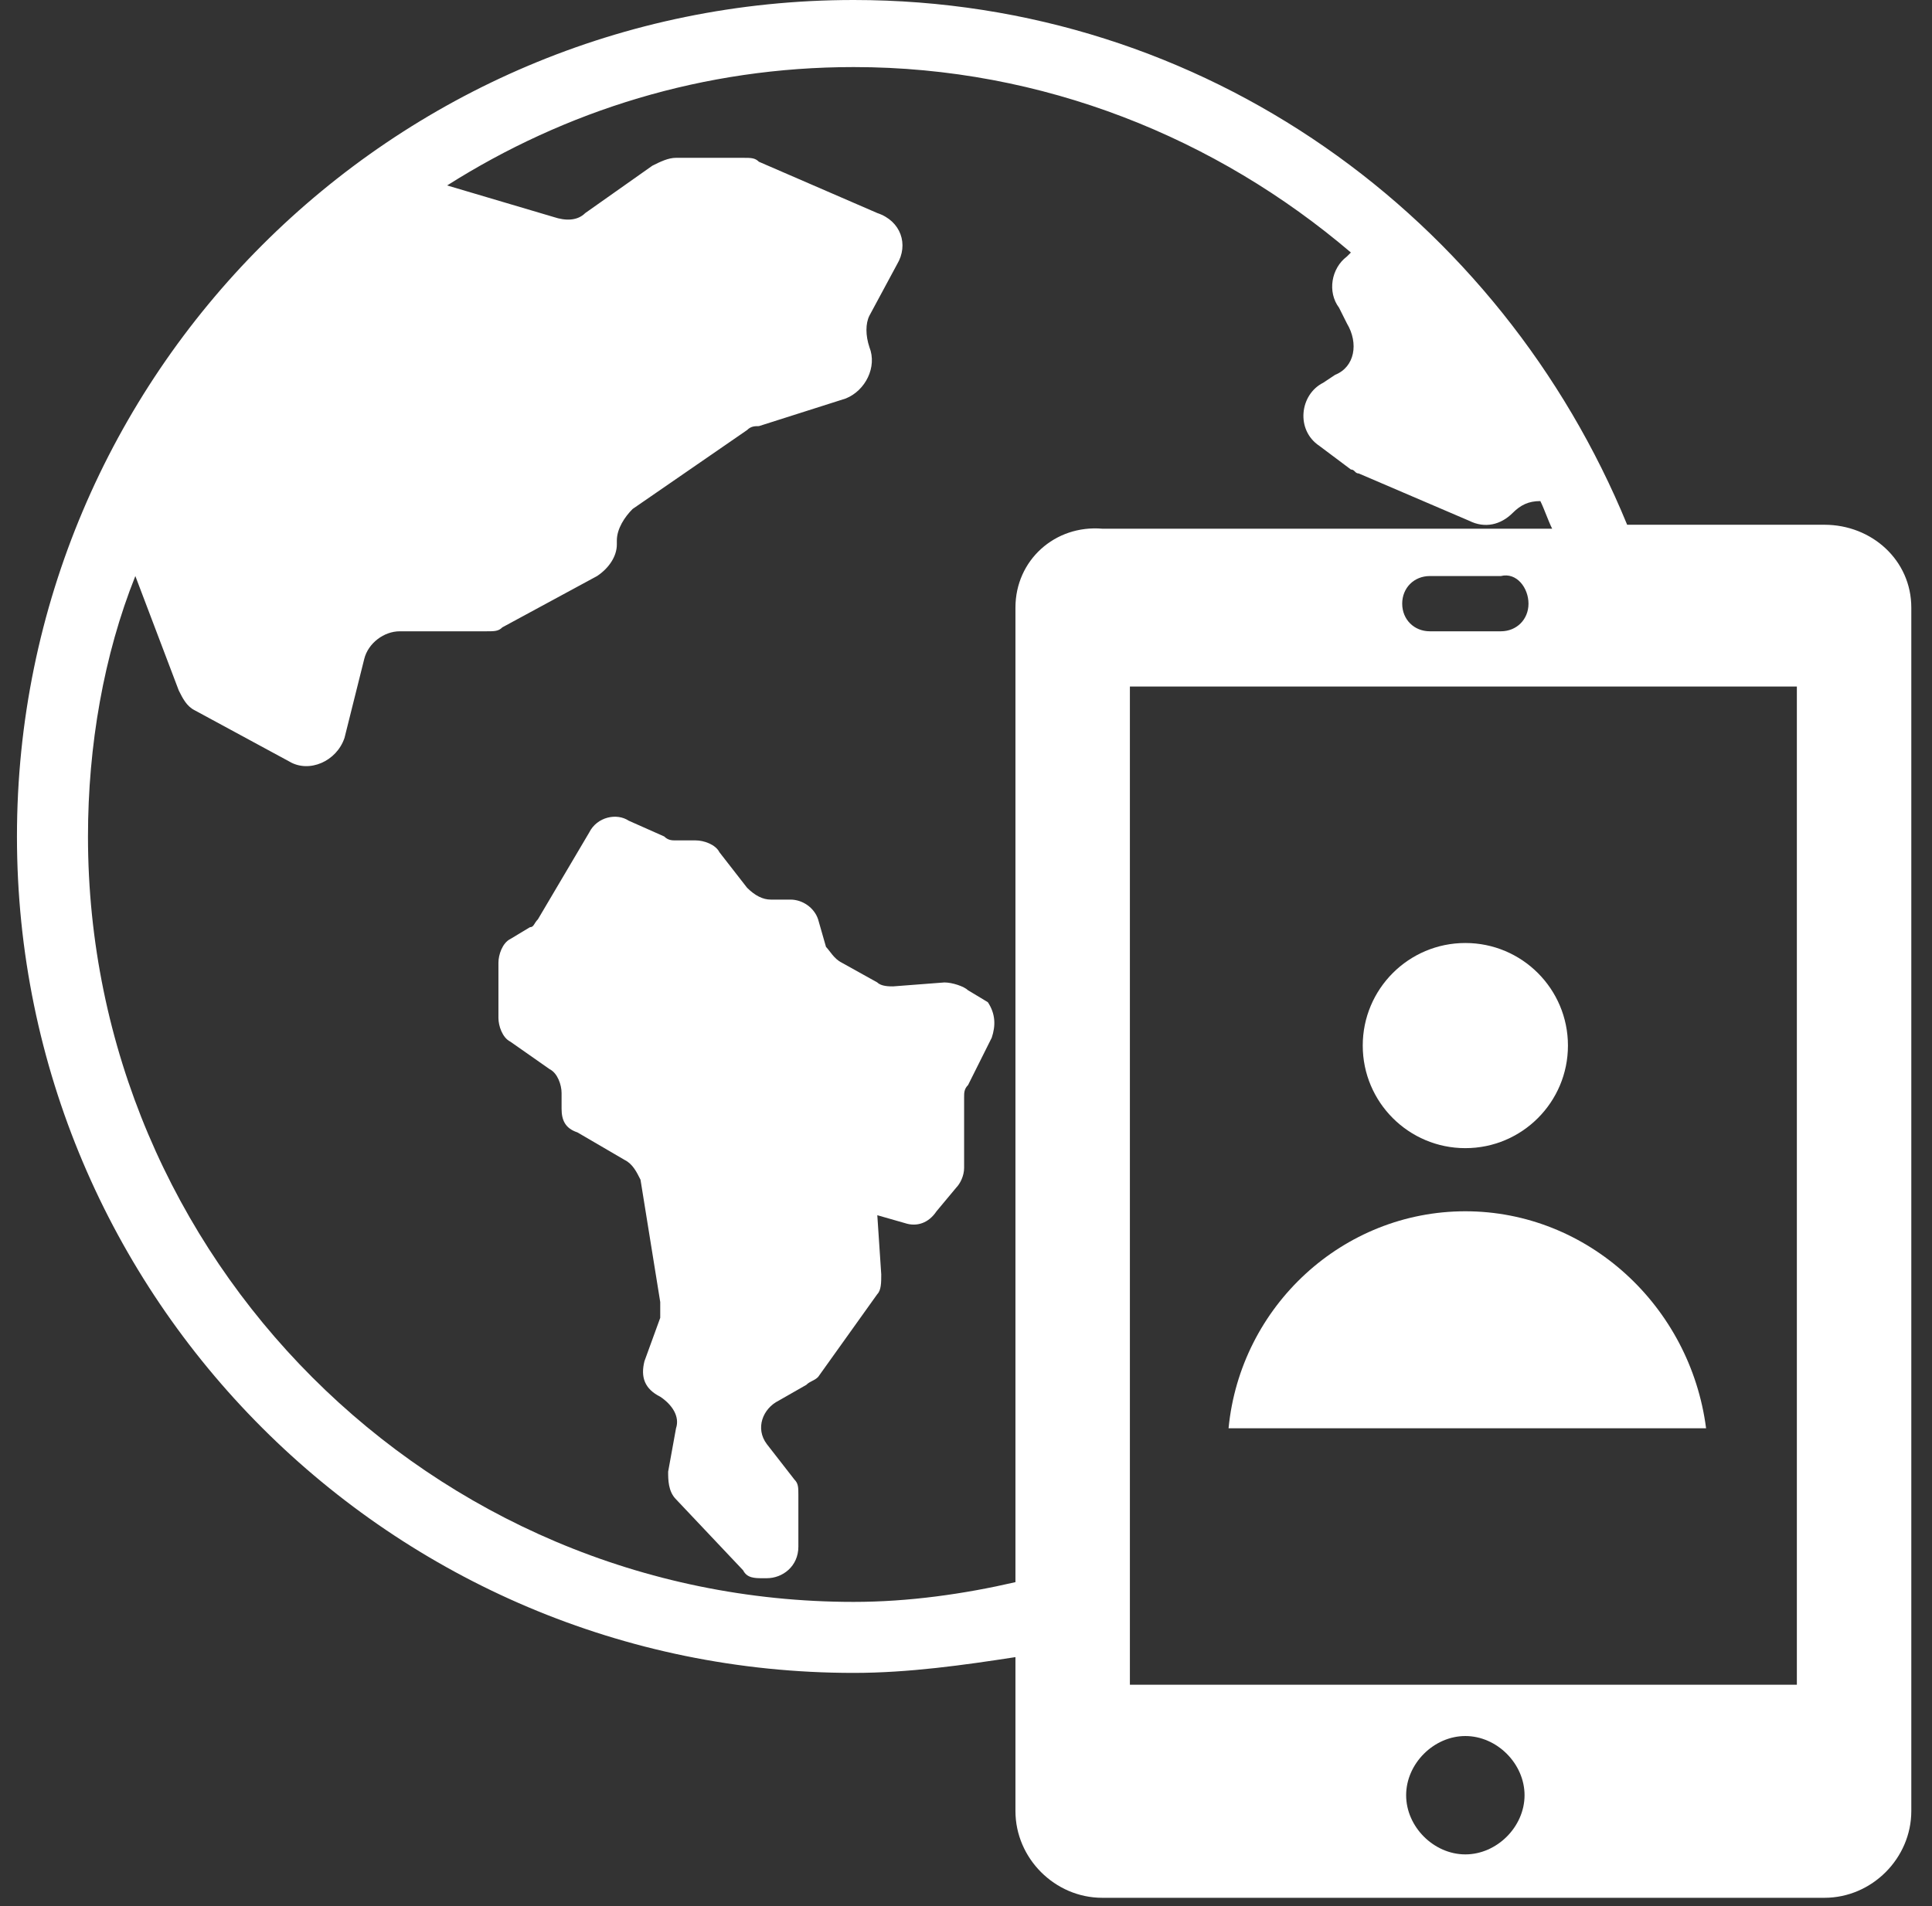 <?xml version="1.0" encoding="UTF-8"?>
<svg width="76px" height="75px" viewBox="0 0 76 75" version="1.1" xmlns="http://www.w3.org/2000/svg" xmlns:xlink="http://www.w3.org/1999/xlink">
    <rect x="0" y="0" width="76" height="75" fill="#333333" stroke="none"/>
    <!-- Generator: Sketch 50.2 (55047) - http://www.bohemiancoding.com/sketch -->
    <title>Group</title>
    <desc>Created with Sketch.</desc>
    <defs></defs>
    <g id="Page-1" stroke="none" stroke-width="1" fill="none" fill-rule="evenodd">
        <g id="Raza---Homepage-" transform="translate(-682, -830)" fill="#FFFFFF" fill-rule="nonzero">
            <g id="Group-8" transform="translate(134, 822)">
                <g id="Group-28">
                    <g id="Group-12" transform="translate(448.667, 8)">
                        <g id="Group" transform="translate(100, 0)">
                            <path d="M37.415,38.967 C37.259,38.812 36.794,38.657 36.483,38.657 L34.465,38.812 C34.31,38.812 33.999,38.812 33.844,38.657 L32.447,37.88 C32.136,37.725 31.981,37.415 31.826,37.259 L31.515,36.173 C31.36,35.707 30.894,35.397 30.429,35.397 L29.652,35.397 C29.342,35.397 29.031,35.241 28.721,34.931 L27.634,33.534 C27.479,33.223 27.013,33.068 26.703,33.068 L25.926,33.068 C25.771,33.068 25.616,33.068 25.461,32.913 L24.063,32.292 C23.598,31.981 22.821,32.136 22.511,32.757 L20.493,36.173 C20.337,36.328 20.337,36.483 20.182,36.483 L19.406,36.949 C19.095,37.104 18.94,37.57 18.94,37.88 L18.94,40.054 C18.94,40.364 19.095,40.83 19.406,40.985 L20.958,42.072 C21.269,42.227 21.424,42.693 21.424,43.004 L21.424,43.625 C21.424,44.09 21.579,44.401 22.045,44.556 L23.908,45.643 C24.219,45.798 24.374,46.109 24.529,46.419 L25.305,51.232 L25.305,51.853 L24.684,53.56 C24.529,54.181 24.684,54.647 25.305,54.958 L25.305,54.958 C25.771,55.268 26.082,55.734 25.926,56.2 L25.616,57.907 C25.616,58.218 25.616,58.684 25.926,58.994 L28.566,61.789 C28.721,62.099 29.031,62.099 29.342,62.099 L29.497,62.099 C30.118,62.099 30.739,61.633 30.739,60.857 L30.739,58.839 C30.739,58.528 30.739,58.373 30.584,58.218 L29.497,56.821 C29.031,56.2 29.342,55.423 29.963,55.113 L31.05,54.492 C31.205,54.337 31.36,54.337 31.515,54.181 L33.844,50.921 C33.999,50.766 33.999,50.456 33.999,50.145 L33.844,47.816 L34.931,48.127 C35.397,48.282 35.862,48.127 36.173,47.661 L36.949,46.73 C37.104,46.574 37.259,46.264 37.259,45.953 L37.259,43.159 C37.259,43.004 37.259,42.848 37.415,42.693 L38.346,40.83 C38.501,40.364 38.501,39.899 38.191,39.433 L37.415,38.967 Z" id="Shape"></path>
                            <path d="M71.103,20.648 L63.341,20.648 C58.373,8.539 46.73,0 32.913,0 C14.749,0 0,14.749 0,32.913 C0,51.077 14.749,65.825 32.913,65.825 C35.086,65.825 37.259,65.515 39.278,65.204 L39.278,71.259 C39.278,73.122 40.83,74.674 42.693,74.674 L71.103,74.674 C72.966,74.674 74.519,73.122 74.519,71.259 L74.519,23.908 C74.519,22.045 72.966,20.648 71.103,20.648 Z M39.278,23.908 L39.278,62.254 C37.259,62.72 35.086,63.031 32.913,63.031 C16.301,63.031 2.794,49.524 2.794,32.913 C2.794,29.342 3.415,25.771 4.657,22.666 L6.365,27.168 C6.52,27.479 6.676,27.789 6.986,27.945 L10.712,29.963 C11.488,30.429 12.575,29.963 12.886,29.031 L13.662,25.926 C13.817,25.305 14.438,24.84 15.059,24.84 L18.474,24.84 C18.785,24.84 18.94,24.84 19.095,24.684 L22.821,22.666 C23.287,22.356 23.598,21.89 23.598,21.424 L23.598,21.269 C23.598,20.803 23.908,20.337 24.219,20.027 L28.721,16.922 C28.876,16.767 29.031,16.767 29.187,16.767 L32.602,15.68 C33.378,15.37 33.844,14.438 33.534,13.662 C33.378,13.196 33.378,12.73 33.534,12.42 L34.62,10.402 C35.086,9.625 34.776,8.694 33.844,8.383 L29.187,6.365 C29.031,6.21 28.876,6.21 28.566,6.21 L25.926,6.21 C25.616,6.21 25.305,6.365 24.995,6.52 L22.356,8.383 C22.045,8.694 21.579,8.694 21.114,8.539 L16.922,7.297 L16.922,7.297 C21.579,4.347 27.013,2.639 32.913,2.639 C40.364,2.639 47.195,5.434 52.474,9.936 L52.474,9.936 L52.319,10.091 C51.698,10.557 51.542,11.488 52.008,12.109 L52.319,12.73 C52.784,13.507 52.629,14.438 51.853,14.749 L51.387,15.059 C50.456,15.525 50.3,16.922 51.232,17.543 L52.474,18.474 C52.629,18.474 52.629,18.63 52.784,18.63 L57.131,20.493 C57.752,20.803 58.373,20.648 58.839,20.182 C59.149,19.872 59.46,19.716 59.926,19.716 C60.081,20.027 60.236,20.493 60.391,20.803 L42.693,20.803 C40.83,20.648 39.278,22.045 39.278,23.908 Z M59.46,23.753 C59.46,24.374 58.994,24.84 58.373,24.84 L55.579,24.84 C54.958,24.84 54.492,24.374 54.492,23.753 C54.492,23.132 54.958,22.666 55.579,22.666 L58.373,22.666 C58.994,22.511 59.46,23.132 59.46,23.753 Z M56.976,72.966 C55.734,72.966 54.647,71.88 54.647,70.638 C54.647,69.396 55.734,68.309 56.976,68.309 C58.218,68.309 59.305,69.396 59.305,70.638 C59.305,71.88 58.218,72.966 56.976,72.966 Z M70.017,66.291 L43.78,66.291 L43.78,27.013 L70.017,27.013 L70.017,66.291 L70.017,66.291 Z" id="Shape"></path>
                            <circle id="Oval" cx="56.976" cy="41.141" r="4.036"></circle>
                            <path d="M56.976,47.661 C52.163,47.661 48.127,51.387 47.661,56.2 L66.446,56.2 C65.825,51.387 61.789,47.661 56.976,47.661 Z" id="Shape"></path>
                        </g>
                    </g>
                </g>
            </g>
        </g>
    </g>
</svg>